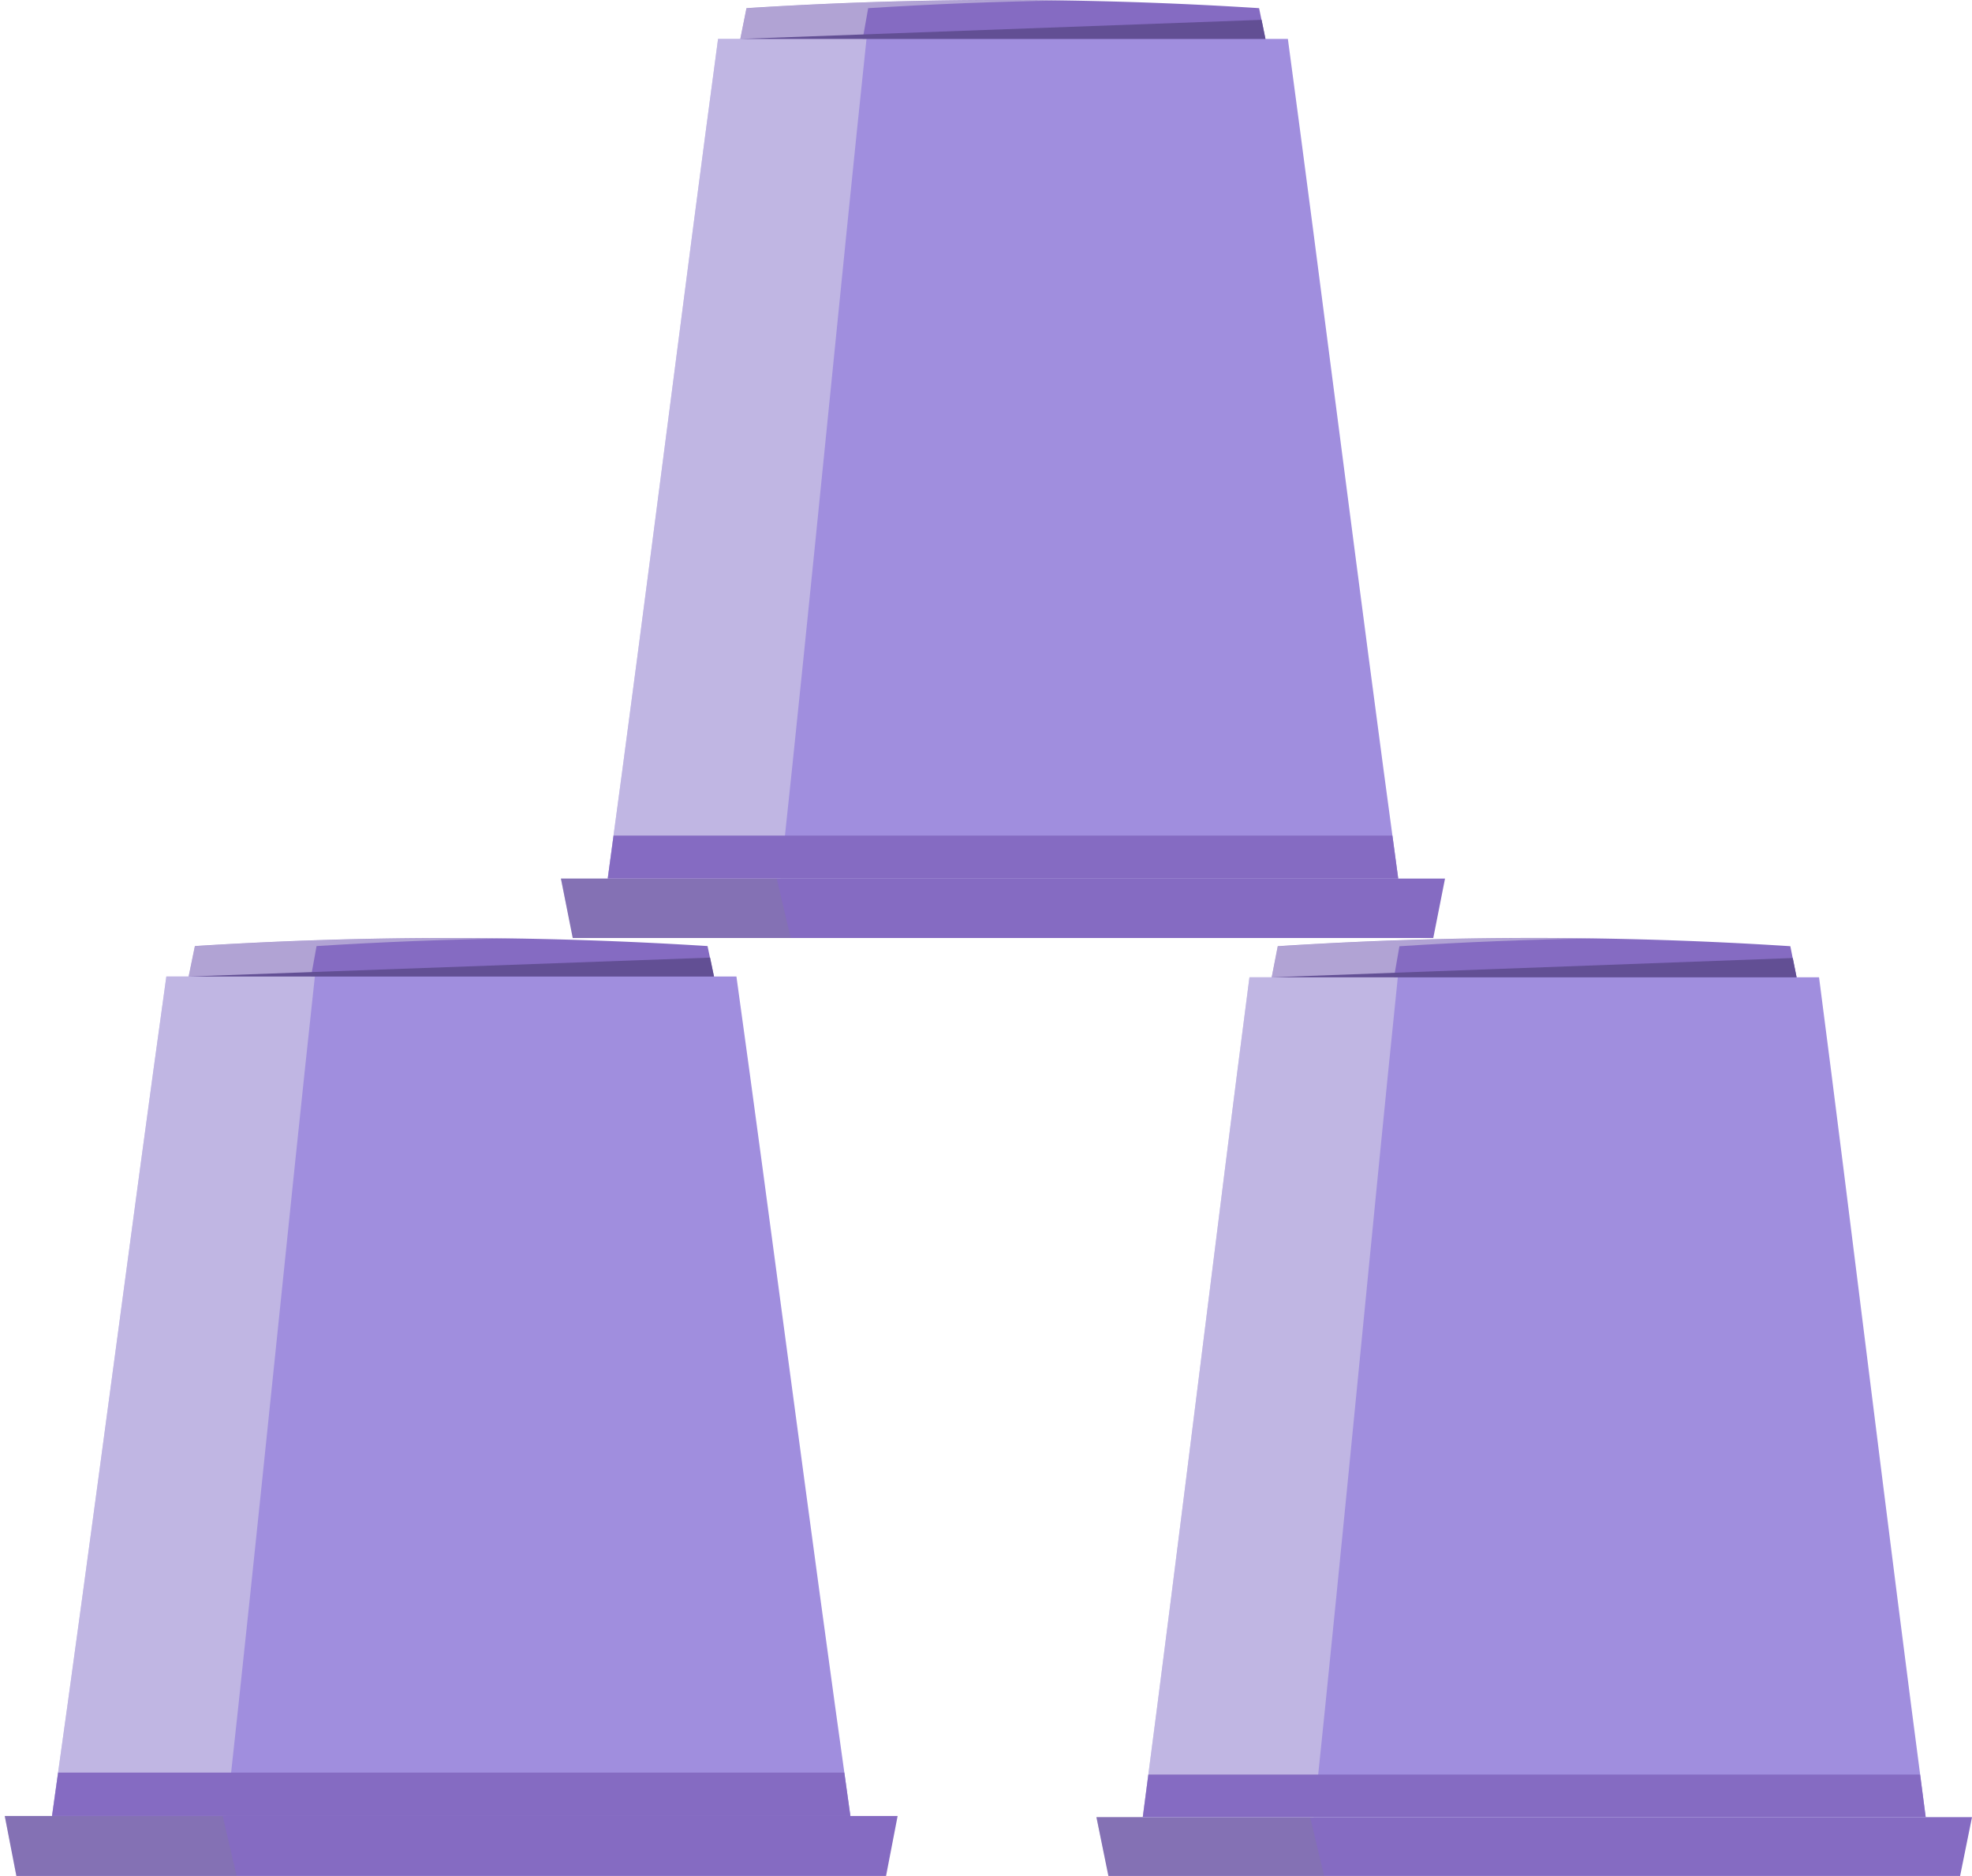 <svg xmlns="http://www.w3.org/2000/svg" xmlns:xlink="http://www.w3.org/1999/xlink" width="342" height="325.305" viewBox="0 0 342 325.305"><defs><style>.a{fill:none;}.b{fill:#856bc2;}.c{opacity:0.45;}.c,.f{mix-blend-mode:multiply;isolation:isolate;}.d{clip-path:url(#a);}.e{fill:#e6e7e8;}.f{opacity:0.22;}.g{clip-path:url(#b);}.h{fill:#808285;}.i{fill:#a08ede;}.j{clip-path:url(#c);}.k{fill:#624f94;}.l{clip-path:url(#d);}.m{clip-path:url(#e);}.n{clip-path:url(#f);}.o{clip-path:url(#g);}.p{clip-path:url(#h);}.q{clip-path:url(#i);}</style><clipPath id="a"><path class="a" d="M858.633,490.587h57.689l-.168-13.463H859.387Z" transform="translate(-858.633 -477.124)"/></clipPath><clipPath id="b"><path class="a" d="M830.927,622.233h41.049l.393-10.4H831.751Z" transform="translate(-830.927 -611.828)"/></clipPath><clipPath id="c"><path class="a" d="M838.91,628.6h41.425l4.159-145.569H849.217Z" transform="translate(-838.91 -483.031)"/></clipPath><clipPath id="d"><path class="a" d="M943.309,346.8h57.639l-.162-13.594H944.018Z" transform="translate(-943.309 -333.211)"/></clipPath><clipPath id="e"><path class="a" d="M916.324,478.307h40.619l.362-10.3H917.085Z" transform="translate(-916.324 -468.005)"/></clipPath><clipPath id="f"><path class="a" d="M924.182,484.781H965.2l3.863-145.6H933.8Z" transform="translate(-924.182 -339.178)"/></clipPath><clipPath id="g"><path class="a" d="M1024.864,490.847h57.589l-.153-13.723h-56.767Z" transform="translate(-1024.864 -477.124)"/></clipPath><clipPath id="h"><path class="a" d="M998.547,622.209h40.2l.335-10.2H999.251Z" transform="translate(-998.547 -612.006)"/></clipPath><clipPath id="i"><path class="a" d="M1006.285,628.786h40.621l3.608-145.635h-35.246Z" transform="translate(-1006.285 -483.151)"/></clipPath></defs><g transform="translate(-830.927 -333.207)"><g transform="translate(830.927 495.86)"><path class="b" d="M858.633,490.587h93.939q-1.282-6.034-2.544-12.066a705.435,705.435,0,0,0-88.907,0q-1.236,6.03-2.489,12.063" transform="translate(-827.32 -477.121)"/><g class="c" transform="translate(31.313 0.003)"><g class="d"><path class="e" d="M880.038,490.587q1.1-6.034,2.182-12.063,16.97-1.073,33.934-1.321-27.489-.412-55.032,1.321-1.236,6.03-2.491,12.063Z" transform="translate(-858.633 -477.124)"/></g></g><path class="b" d="M831.656,611.829h154.85l-2.008,10.4H833.674Z" transform="translate(-830.832 -459.581)"/><g class="f" transform="translate(0 152.247)"><g class="g"><path class="h" d="M831.656,611.829h37.805l2.419,10.4H833.674Z" transform="translate(-830.832 -611.828)"/></g></g><path class="i" d="M908.139,628.6H838.91c7.134-50.6,14.052-104.185,19.828-145.57h98.868c5.756,41.385,12.648,94.97,19.762,145.57Z" transform="translate(-829.888 -476.352)"/><g class="c" transform="translate(9.022 6.68)"><g class="j"><path class="e" d="M869.154,628.6c5.575-50.6,10.84-104.185,15.341-145.57H858.738C852.962,524.416,846.044,578,838.91,628.6Z" transform="translate(-838.91 -483.032)"/></g></g><path class="b" d="M839.966,605.178c-.351,2.511-.7,5.023-1.056,7.518H977.368c-.351-2.5-.7-5.007-1.052-7.518H839.966Z" transform="translate(-829.888 -460.447)"/><path class="k" d="M859.891,483.409l90.41-3.275.686,3.275Z" transform="translate(-827.156 -476.729)"/></g><g transform="translate(927.444 333.207)"><path class="b" d="M943.309,346.806h93.857q-1.263-6.09-2.51-12.184a698.108,698.108,0,0,0-88.9,0q-1.219,6.093-2.45,12.18" transform="translate(-912.811 -333.207)"/><g class="c" transform="translate(30.498 0.004)"><g class="l"><path class="e" d="M964.7,346.805q1.087-6.09,2.16-12.18,16.968-1.083,33.93-1.335-27.488-.415-55.028,1.335-1.216,6.093-2.45,12.18Z" transform="translate(-943.309 -333.211)"/></g></g><path class="b" d="M917,468.006h153.327l-2.036,10.3H919.049Z" transform="translate(-916.237 -315.655)"/><g class="f" transform="translate(0 152.35)"><g class="m"><path class="h" d="M917,468.006h37.433l2.425,10.3H919.049Z" transform="translate(-916.237 -468.005)"/></g></g><path class="i" d="M992.728,484.782H924.182c6.85-50.3,13.517-103.928,19.134-145.6h98.823c5.617,41.675,12.284,95.3,19.134,145.6Z" transform="translate(-915.301 -332.43)"/><g class="c" transform="translate(8.881 6.748)"><g class="n"><path class="e" d="M954.128,484.782c5.4-50.3,10.52-103.928,14.932-145.6H943.316c-5.617,41.675-12.284,95.3-19.134,145.6Z" transform="translate(-924.182 -339.178)"/></g></g><path class="b" d="M925.192,461.413c-.337,2.49-.674,4.98-1.01,7.453h137.094c-.337-2.473-.675-4.963-1.01-7.453H925.192Z" transform="translate(-915.301 -316.514)"/><path class="k" d="M944.548,339.559l90.379-3.308.677,3.308Z" transform="translate(-912.65 -332.811)"/></g><g transform="translate(1020.373 495.86)"><path class="b" d="M1024.865,490.847h93.776q-1.244-6.142-2.473-12.3a690.813,690.813,0,0,0-88.891,0q-1.2,6.152-2.412,12.293" transform="translate(-995.121 -477.121)"/><g class="c" transform="translate(29.744 0.003)"><g class="o"><path class="e" d="M1046.232,490.847q1.076-6.142,2.141-12.293,16.965-1.1,33.928-1.349-27.488-.421-55.023,1.349-1.2,6.152-2.412,12.293Z" transform="translate(-1024.864 -477.124)"/></g></g><path class="b" d="M999.171,612.007h151.85l-2.065,10.2H1001.25Z" transform="translate(-998.466 -459.558)"/><g class="f" transform="translate(0 152.448)"><g class="p"><path class="h" d="M999.171,612.007h37.073l2.423,10.2H1001.25Z" transform="translate(-998.466 -612.006)"/></g></g><path class="i" d="M1074.171,628.786h-67.886c6.589-50.006,13.029-103.675,18.5-145.635h98.782c5.467,41.96,11.9,95.629,18.5,145.635Z" transform="translate(-997.54 -476.336)"/><g class="c" transform="translate(8.745 6.815)"><g class="q"><path class="e" d="M1035.943,628.786c5.244-50.006,10.235-103.675,14.571-145.635h-25.733c-5.467,41.96-11.907,95.629-18.5,145.635Z" transform="translate(-1006.285 -483.151)"/></g></g><path class="b" d="M1007.254,605.47c-.322,2.47-.646,4.938-.97,7.389h135.775c-.323-2.451-.646-4.92-.969-7.389H1007.254Z" transform="translate(-997.54 -460.409)"/><path class="k" d="M1026.084,483.536l90.35-3.34.667,3.34Z" transform="translate(-994.962 -476.721)"/></g></g></svg>